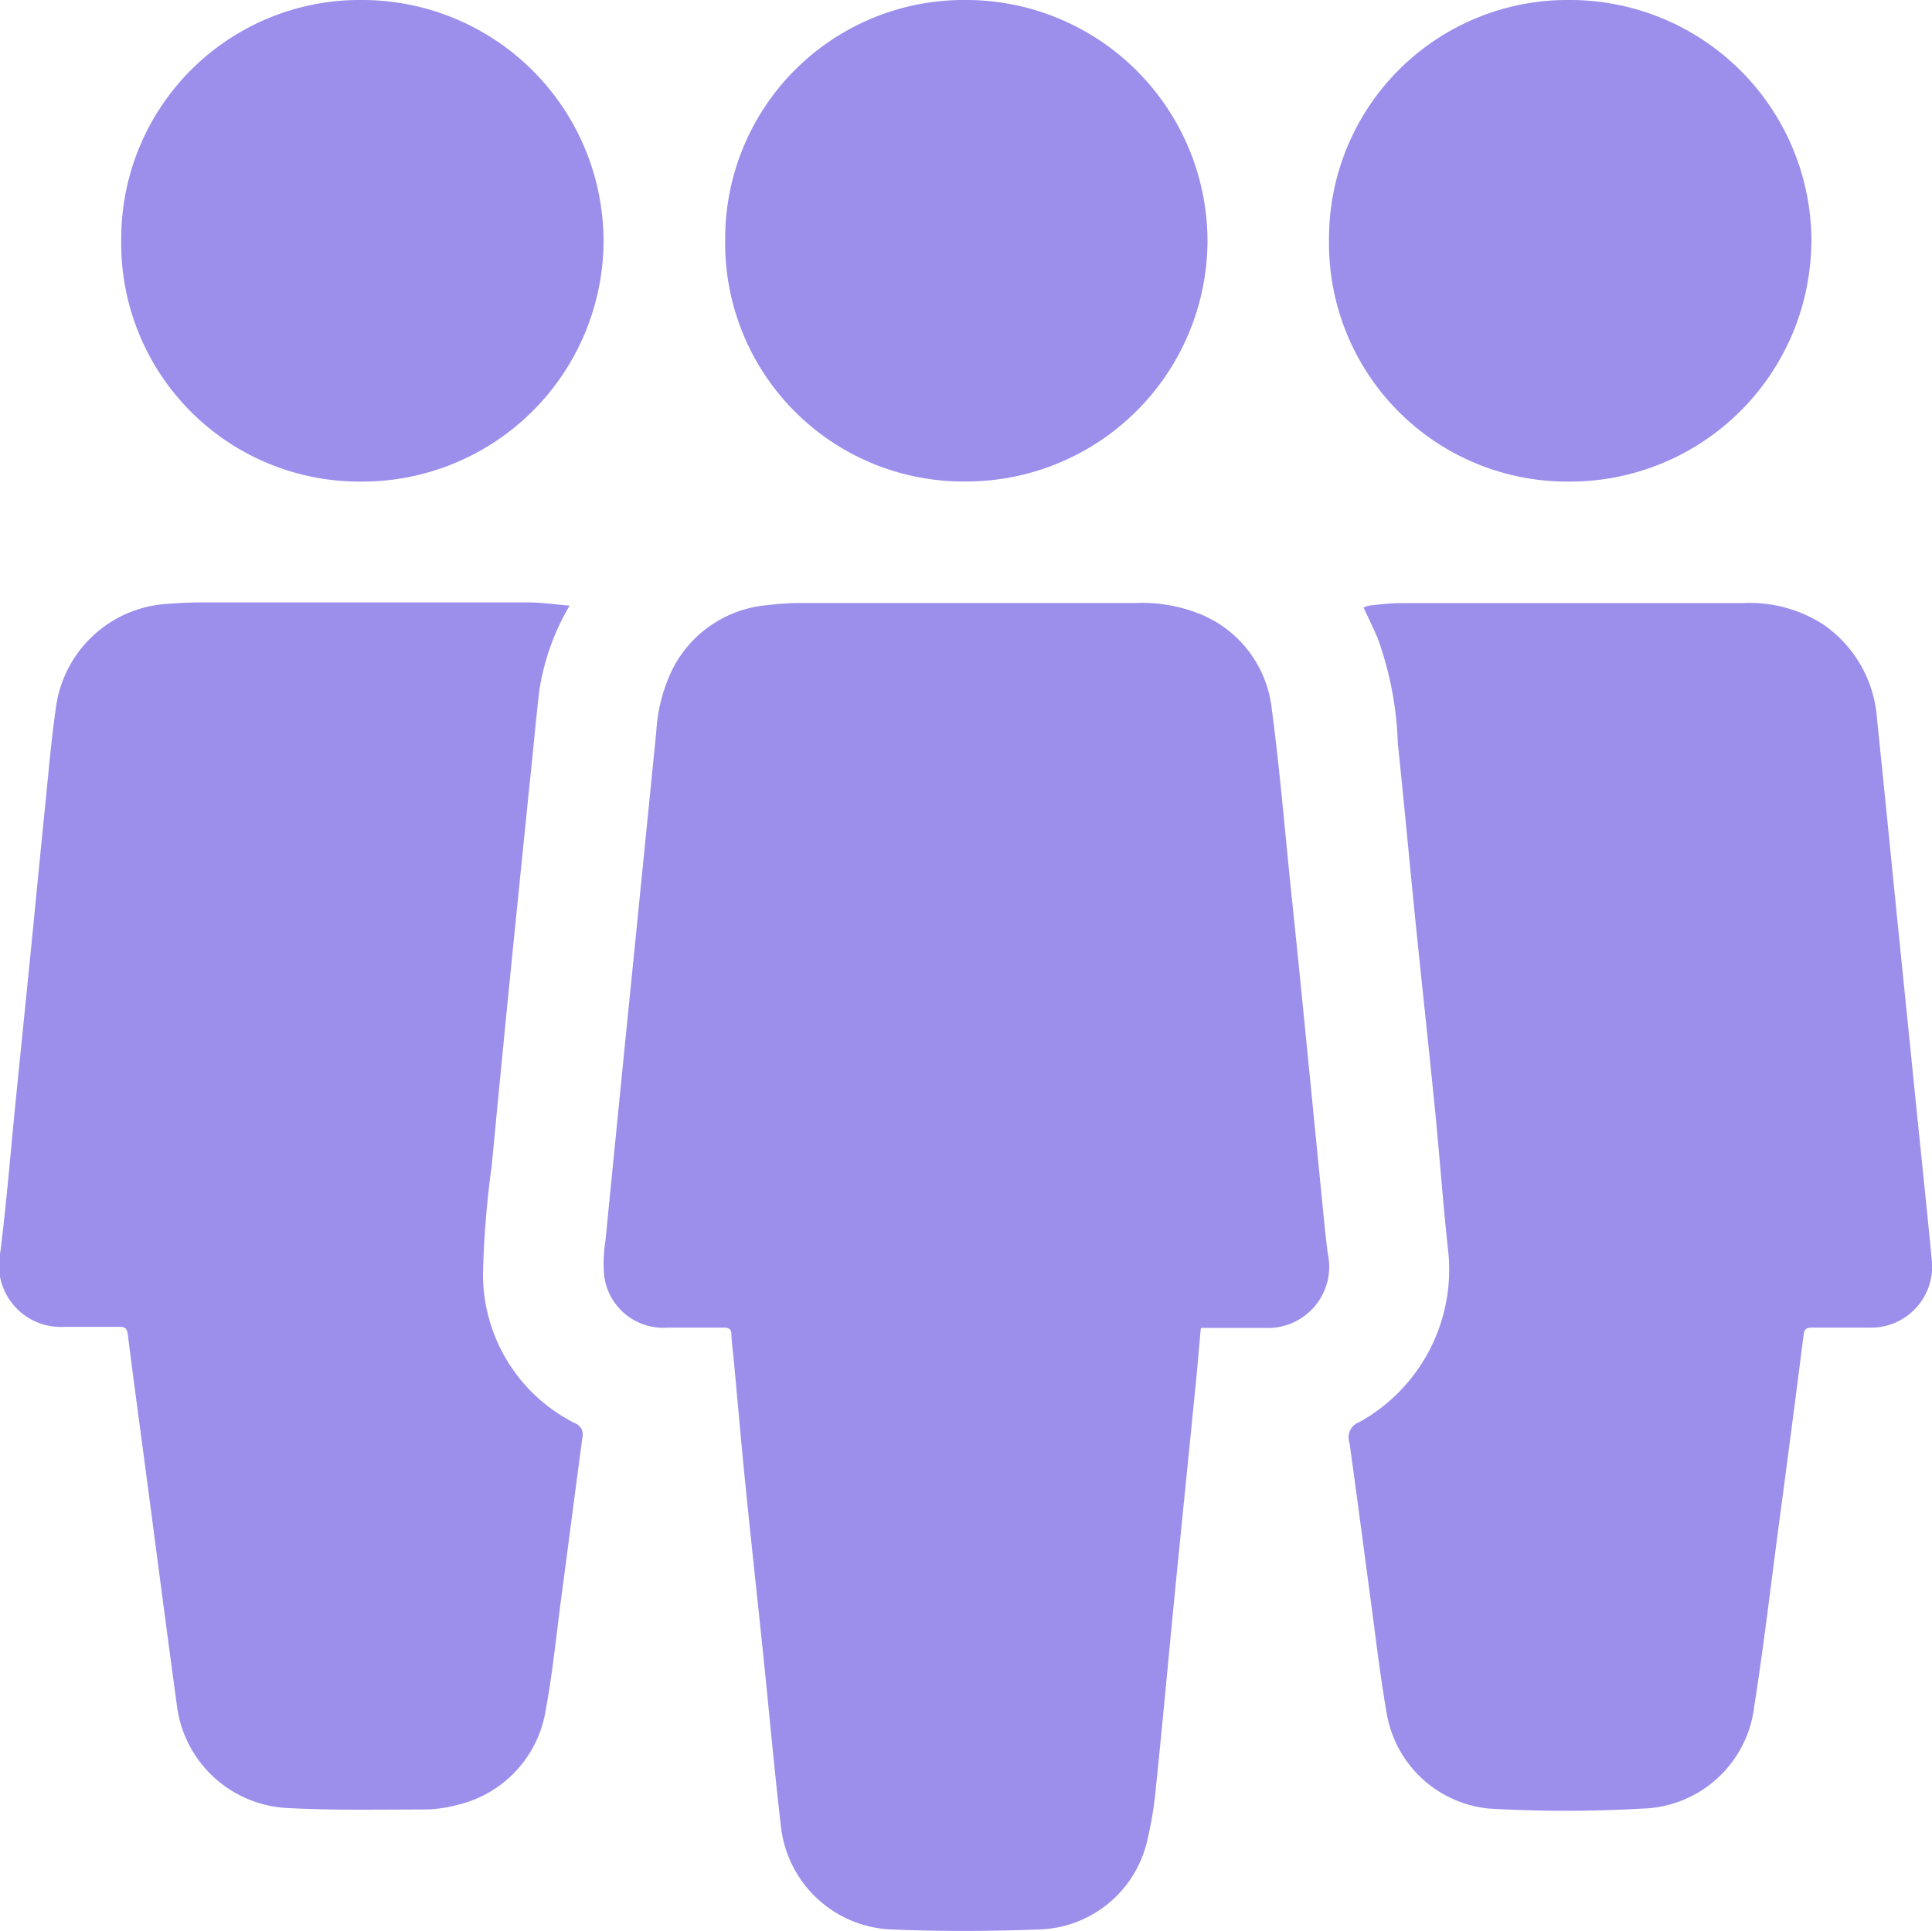 <svg xmlns="http://www.w3.org/2000/svg" width="20" height="19.991" viewBox="0 0 20 19.991">
  <g id="Layer_1-2" transform="translate(-0.006 0)">
    <path id="Path_232" data-name="Path 232" d="M86.168,87.393c-.016.17-.029.335-.045.5-.075.757-.152,1.514-.227,2.272-.064.654-.123,1.308-.191,1.962a3.943,3.943,0,0,1-.1.606,1.185,1.185,0,0,1-1.083.885c-.526.02-1.054.023-1.58,0a1.2,1.2,0,0,1-1.121-1.067c-.067-.575-.119-1.152-.178-1.728-.063-.608-.13-1.216-.191-1.825-.044-.431-.08-.862-.121-1.292-.008-.081-.019-.162-.022-.243,0-.061-.029-.076-.085-.075-.192,0-.384,0-.576,0a.616.616,0,0,1-.656-.532,1.43,1.43,0,0,1,.013-.369q.144-1.466.292-2.932.117-1.17.234-2.34a1.705,1.705,0,0,1,.147-.6,1.215,1.215,0,0,1,1.006-.707A2.966,2.966,0,0,1,82,79.886q1.749,0,3.5,0a1.6,1.6,0,0,1,.623.1,1.2,1.2,0,0,1,.779.995c.083.625.135,1.255.2,1.882q.073.7.143,1.408c.057.573.113,1.146.17,1.719.021.21.04.421.067.631a.634.634,0,0,1-.652.77c-.185,0-.371,0-.556,0-.032,0-.063,0-.1,0Z" transform="translate(-73.731 -73.643)" fill="#9c8eeb"/>
    <path id="Path_233" data-name="Path 233" d="M5.9,79.9a2.447,2.447,0,0,0-.311.874c-.038.32-.065.641-.1.961-.069.683-.139,1.365-.207,2.048q-.095.956-.186,1.914a9.8,9.8,0,0,0-.09,1.107,1.725,1.725,0,0,0,.954,1.557.124.124,0,0,1,.075.146c-.076.567-.149,1.135-.224,1.7-.048.367-.085.737-.152,1.1a1.205,1.205,0,0,1-.929,1.007,1.335,1.335,0,0,1-.348.045c-.472,0-.945.01-1.415-.016a1.214,1.214,0,0,1-1.131-1.07c-.115-.841-.223-1.682-.335-2.524-.058-.438-.118-.877-.173-1.315-.008-.062-.036-.073-.089-.072-.189,0-.377,0-.566,0a.64.64,0,0,1-.663-.777c.059-.477.1-.958.146-1.437.056-.563.114-1.126.17-1.689.048-.482.094-.965.143-1.447.037-.359.066-.72.118-1.076a1.239,1.239,0,0,1,1.137-1.058c.123-.01.247-.016.37-.016q1.69,0,3.379,0c.134,0,.269.02.426.033Z" transform="translate(0 -73.625)" fill="#9c8eeb"/>
    <path id="Path_234" data-name="Path 234" d="M178.866,79.939a.462.462,0,0,1,.077-.023c.1-.009.208-.023.311-.023q1.772,0,3.544,0a1.405,1.405,0,0,1,.826.219,1.292,1.292,0,0,1,.56.984c.075.718.145,1.437.218,2.155l.188,1.854c.053.524.109,1.048.159,1.572a.633.633,0,0,1-.654.717c-.2,0-.391,0-.586,0-.057,0-.078.016-.085.075q-.131,1.03-.269,2.06c-.078.593-.148,1.187-.241,1.778a1.2,1.2,0,0,1-1.163,1.067,14.008,14.008,0,0,1-1.579,0,1.192,1.192,0,0,1-1.063-.981c-.073-.416-.12-.836-.177-1.255-.07-.519-.137-1.038-.21-1.556a.165.165,0,0,1,.1-.208,1.806,1.806,0,0,0,.921-1.788c-.051-.463-.084-.927-.129-1.389-.064-.644-.134-1.287-.2-1.931s-.123-1.281-.191-1.922a3.5,3.5,0,0,0-.213-1.1c-.045-.1-.092-.2-.143-.307Z" transform="translate(-164.747 -73.649)" fill="#9c8eeb"/>
    <path id="Path_235" data-name="Path 235" d="M21.062,2.511a2.5,2.5,0,0,1-2.514,2.475,2.467,2.467,0,0,1-2.479-2.514A2.47,2.47,0,0,1,18.572,0,2.5,2.5,0,0,1,21.062,2.511Z" transform="translate(-14.808 0)" fill="#9c8eeb"/>
    <path id="Path_236" data-name="Path 236" d="M101.063,2.508a2.5,2.5,0,0,1-2.511,2.477A2.468,2.468,0,0,1,96.07,2.473,2.47,2.47,0,0,1,98.57,0,2.5,2.5,0,0,1,101.063,2.508Z" transform="translate(-88.557 0)" fill="#9c8eeb"/>
    <path id="Path_237" data-name="Path 237" d="M181.063,2.507a2.5,2.5,0,0,1-2.52,2.479,2.467,2.467,0,0,1-2.473-2.51A2.469,2.469,0,0,1,178.569,0a2.5,2.5,0,0,1,2.495,2.507Z" transform="translate(-162.306 0)" fill="#9c8eeb"/>
  </g>
</svg>
